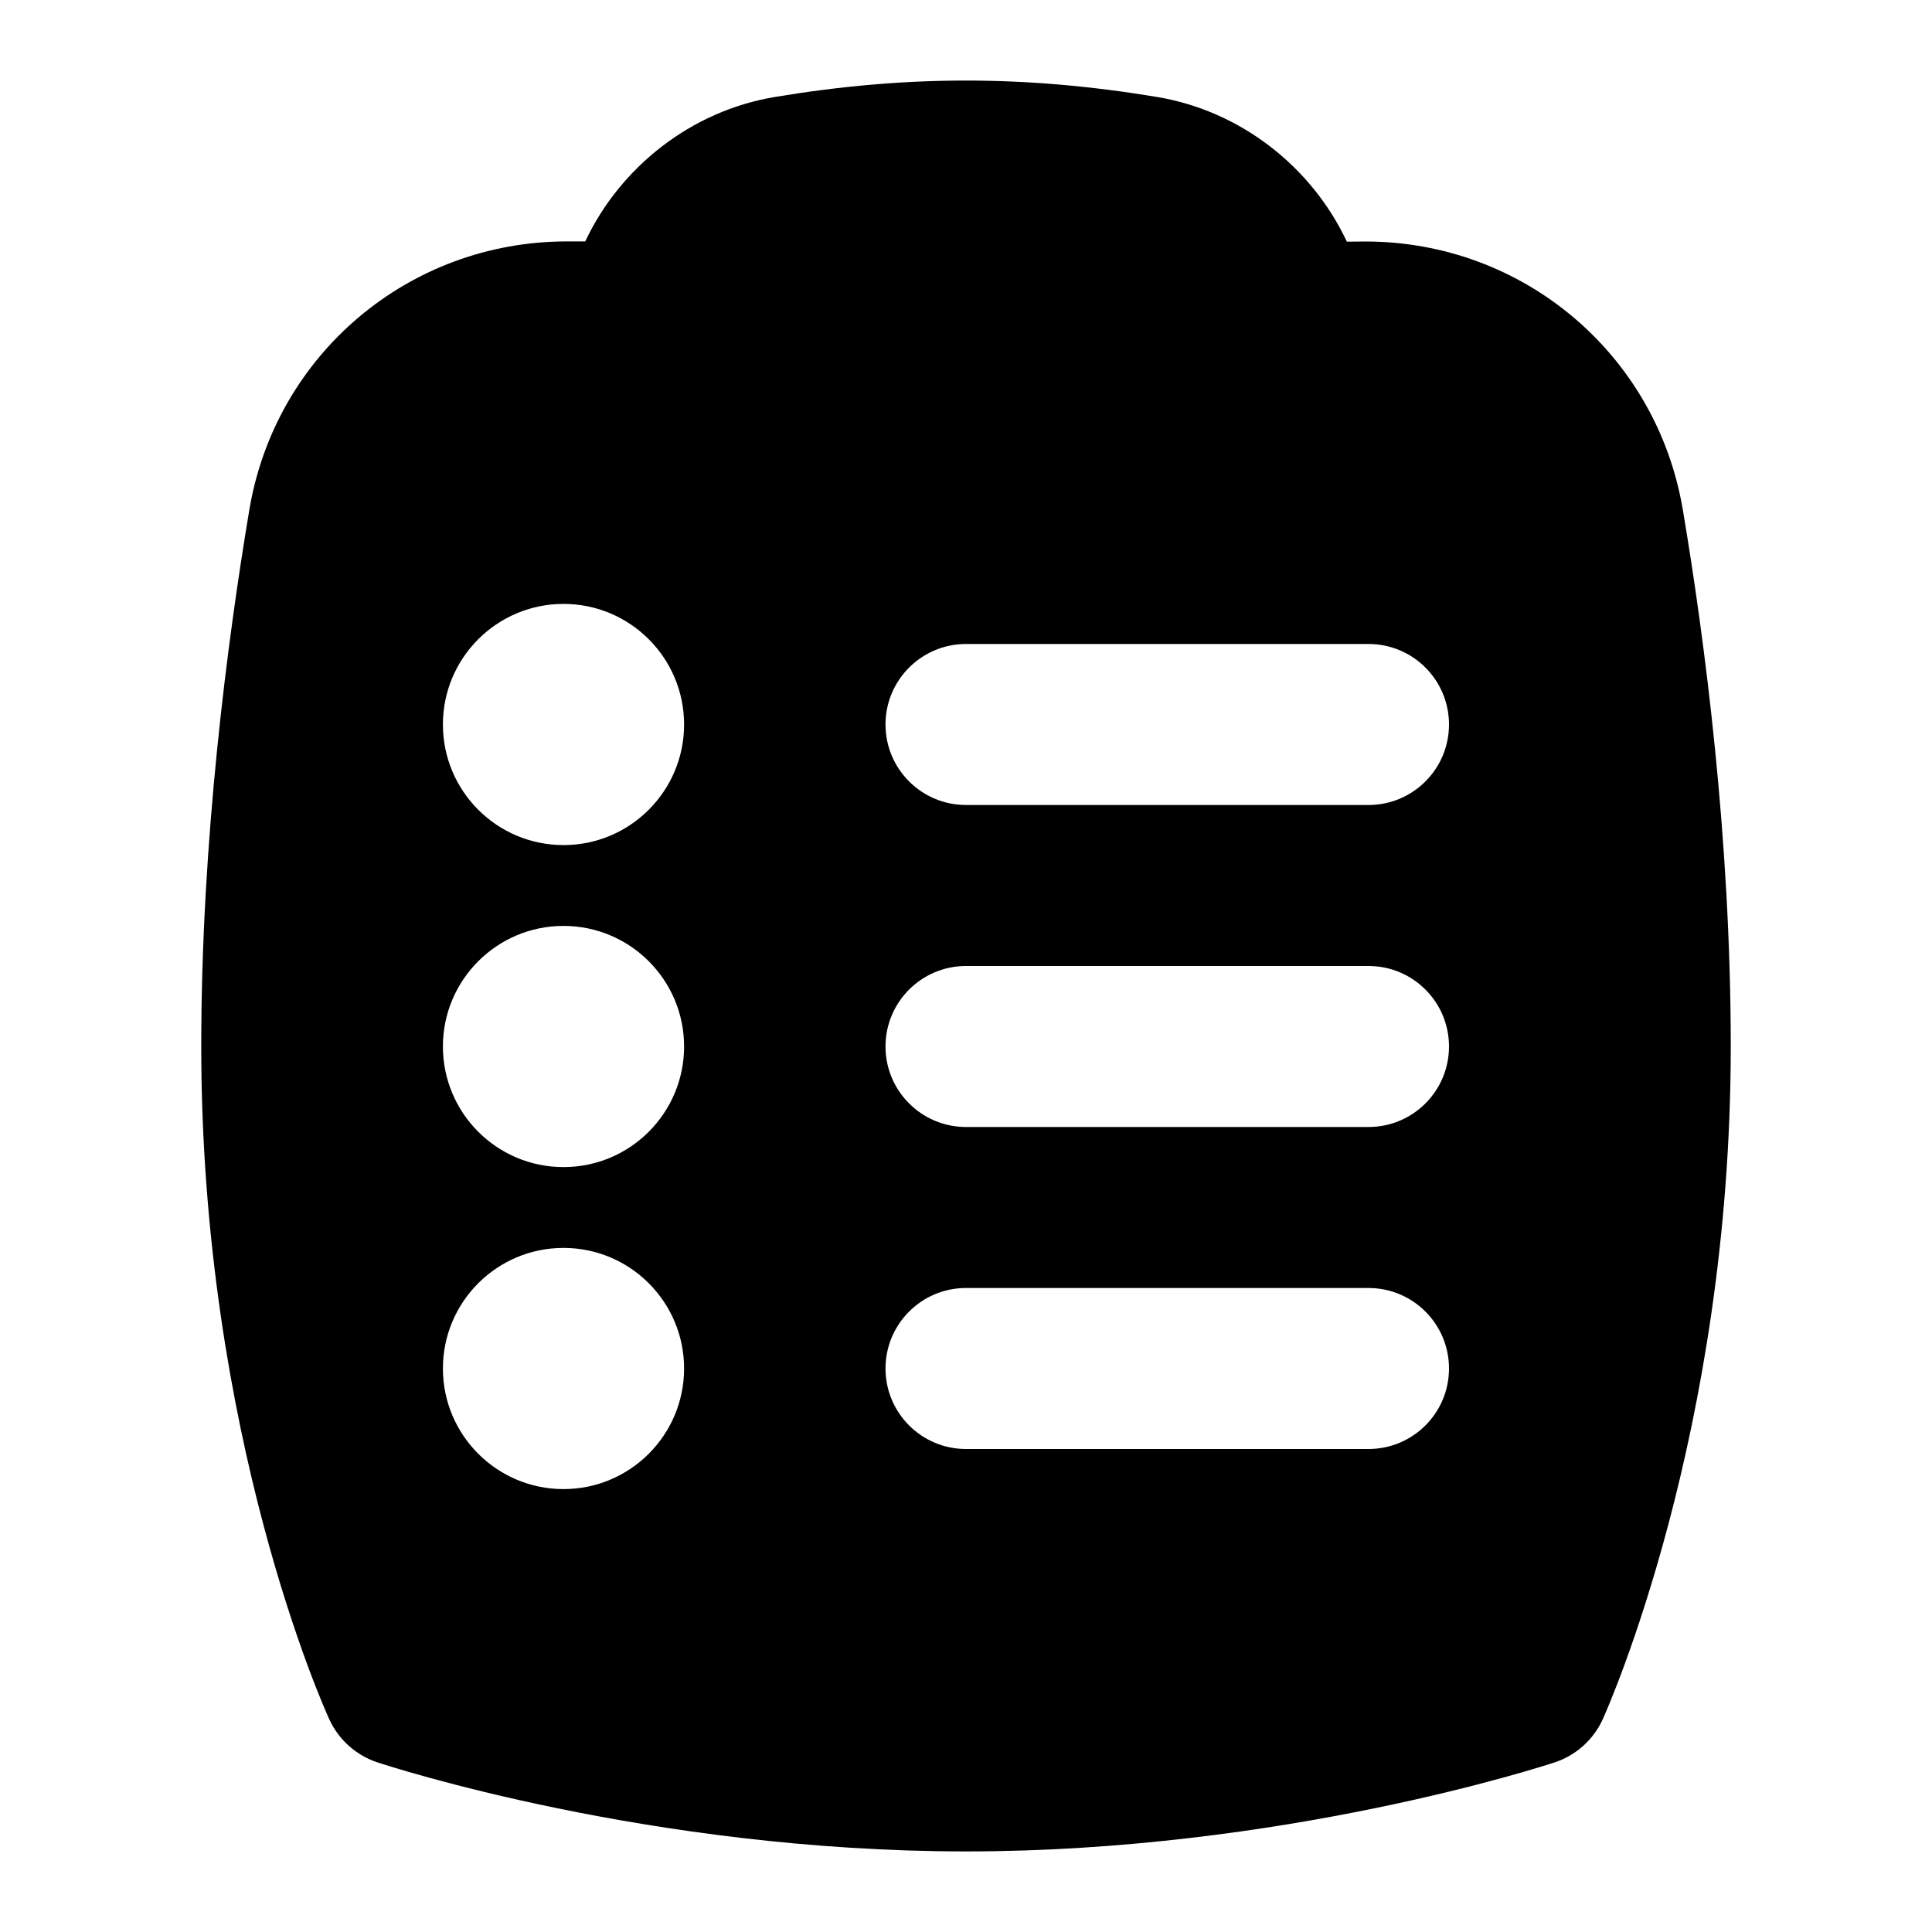 <svg id="Layer_1" viewBox="0 0 24 24" xmlns="http://www.w3.org/2000/svg" data-name="Layer 1"><path d="m20.905 6.335c-.324-1.933-1.983-3.335-3.945-3.335h-.01s-.093 0-.219.002c-.436-.929-1.318-1.625-2.361-1.798-1.638-.271-3.108-.271-4.74 0-1.041.172-1.923.868-2.36 1.795h-.228c-1.962 0-3.622 1.403-3.945 3.336-.272 1.626-.597 4.102-.597 6.664 0 4.831 1.526 8.218 1.591 8.36.116.252.331.445.595.533.136.045 3.386 1.107 7.314 1.107s7.177-1.062 7.313-1.106c.266-.088.482-.283.598-.538.064-.143 1.589-3.566 1.589-8.356 0-2.58-.323-5.048-.595-6.665zm-13.905 12.163c-.827 0-1.498-.671-1.498-1.498s.671-1.498 1.498-1.498 1.498.671 1.498 1.498-.671 1.498-1.498 1.498zm0-4c-.827 0-1.498-.671-1.498-1.498s.671-1.498 1.498-1.498 1.498.671 1.498 1.498-.671 1.498-1.498 1.498zm0-4c-.827 0-1.498-.671-1.498-1.498s.671-1.498 1.498-1.498 1.498.671 1.498 1.498-.671 1.498-1.498 1.498zm10 7.502h-5c-.552 0-1-.448-1-1s.448-1 1-1h5c.553 0 1 .448 1 1s-.447 1-1 1zm0-4h-5c-.552 0-1-.448-1-1s.448-1 1-1h5c.553 0 1 .448 1 1s-.447 1-1 1zm0-4h-5c-.552 0-1-.448-1-1s.448-1 1-1h5c.553 0 1 .448 1 1s-.447 1-1 1z"/></svg>